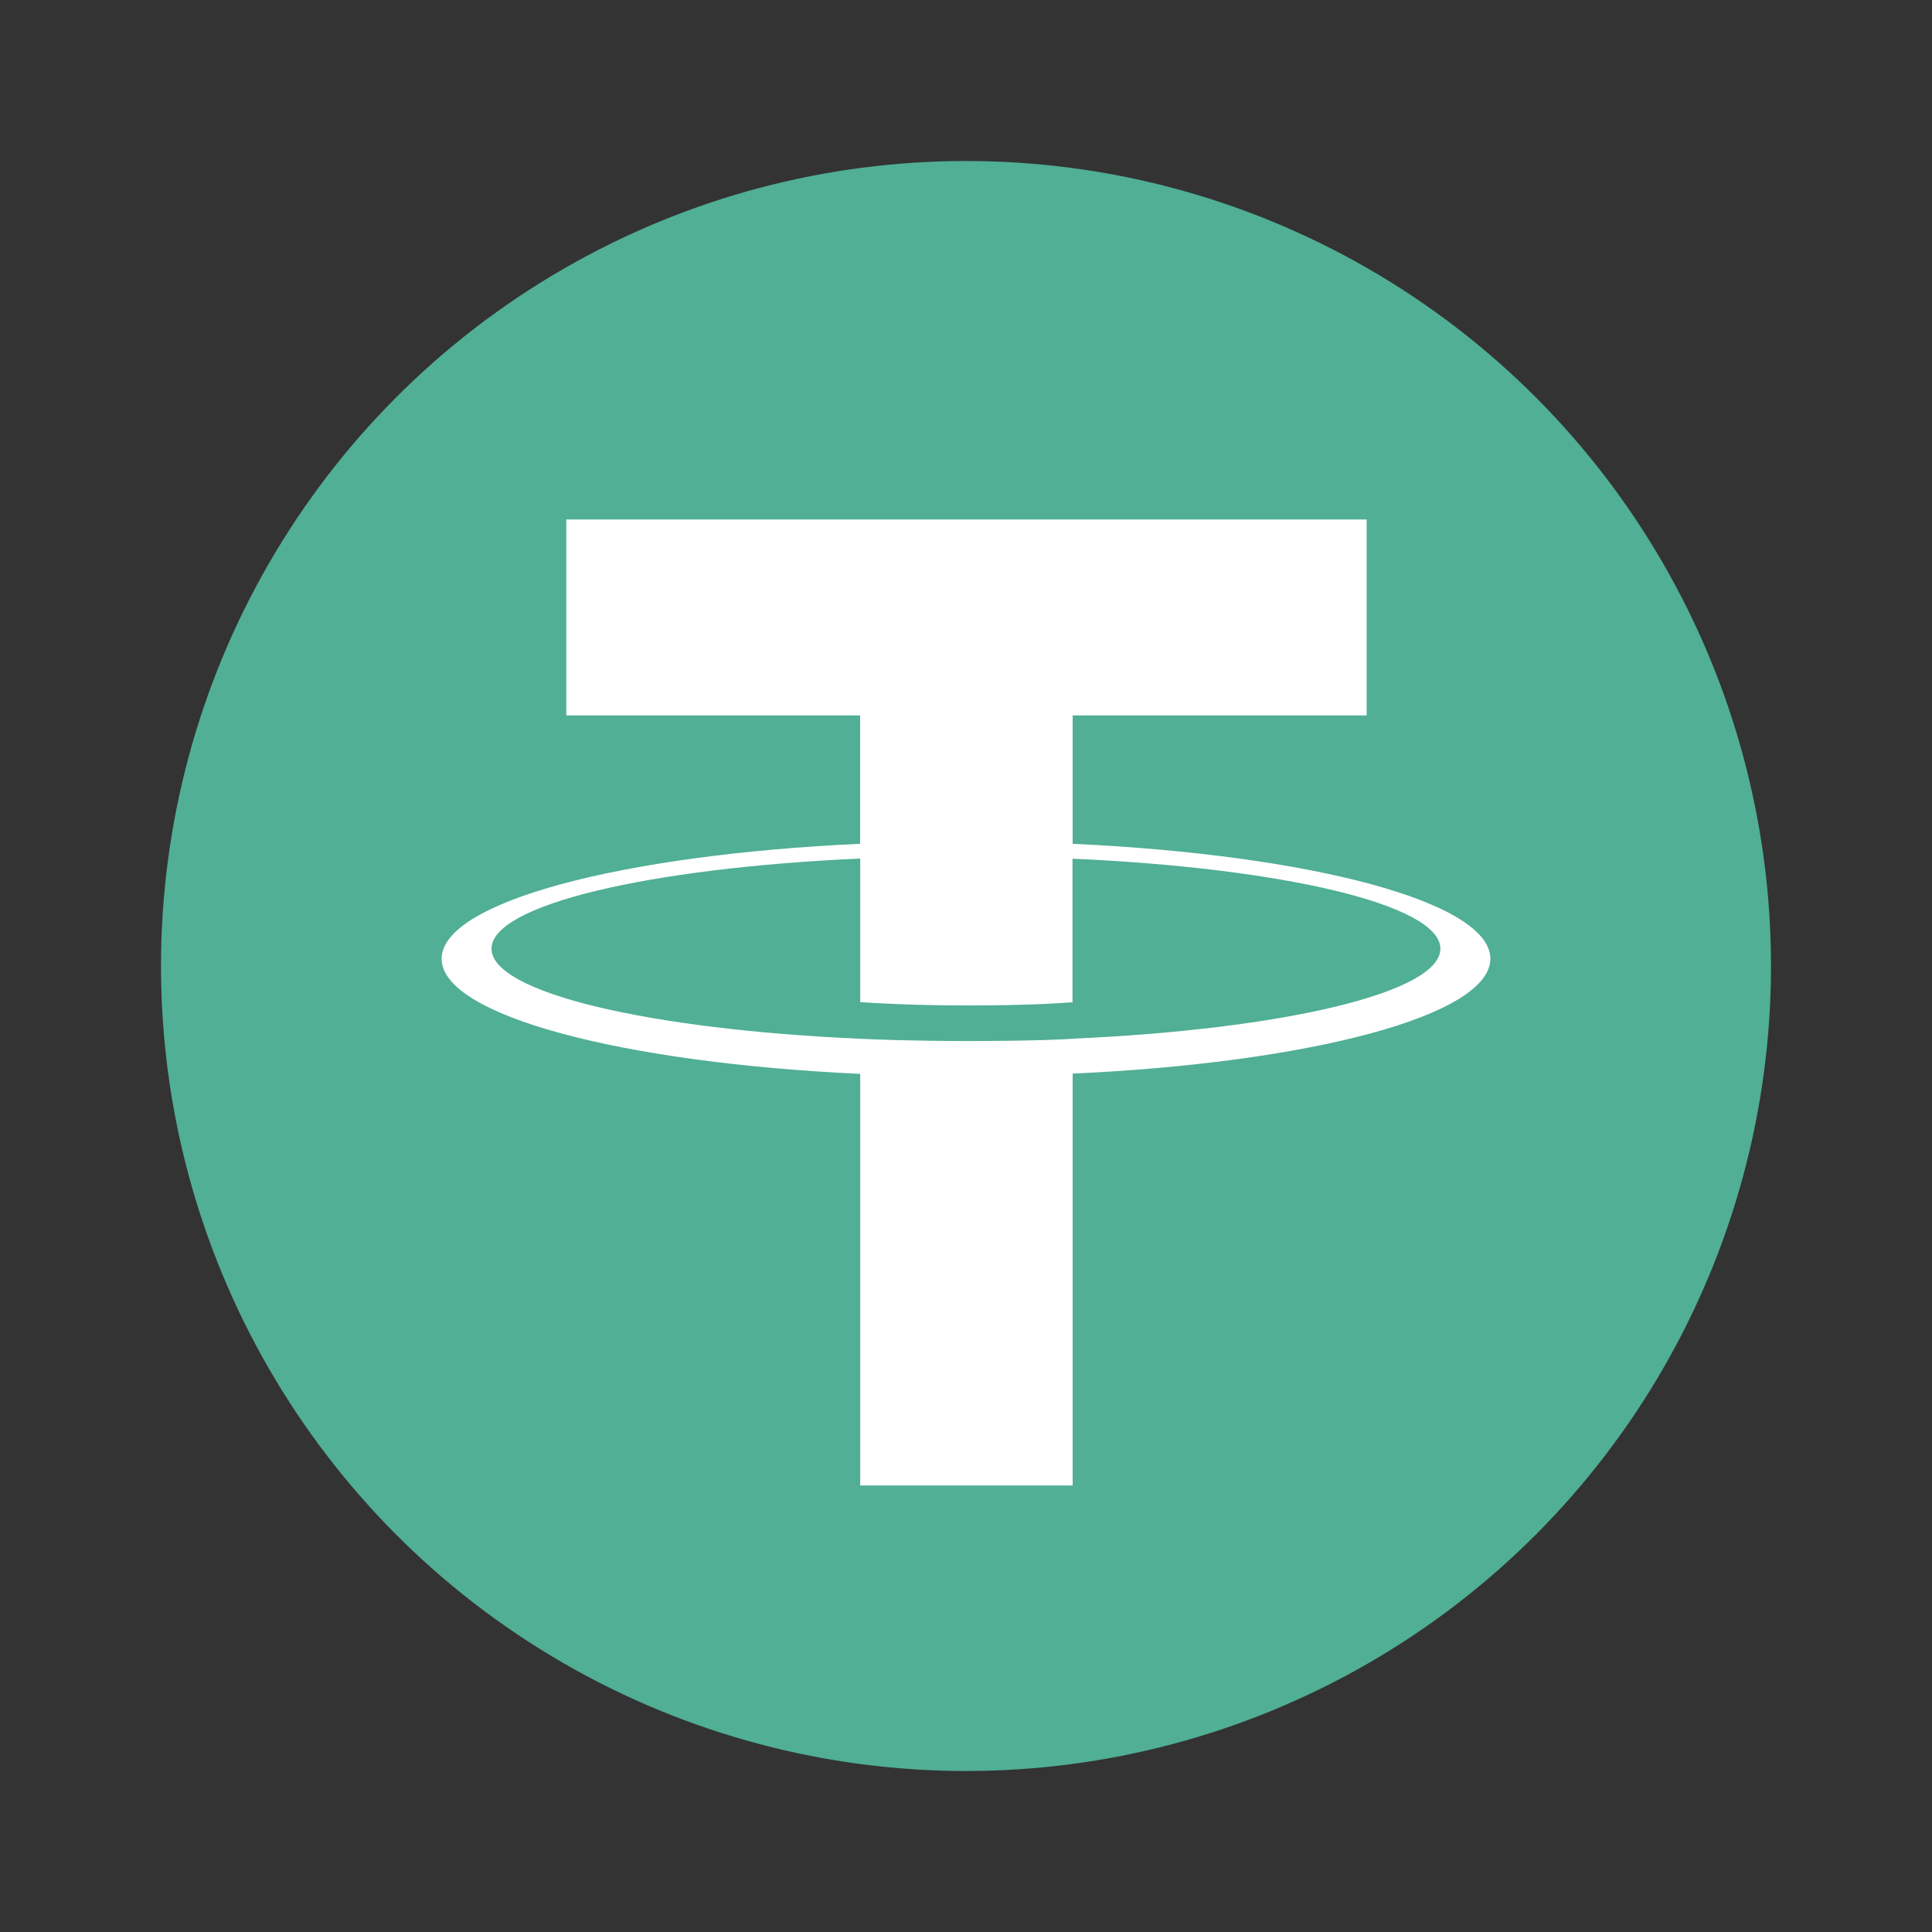 <svg width="24" height="24" fill="none" viewBox="-2 -2 24 24" id="usdt" x="264" y="484" xmlns="http://www.w3.org/2000/svg">
        <rect x="-2" y="-2" width="24" height="24" fill="#333333" stroke="none"/>
        <circle cx="10" cy="10" r="10" fill="#50AF95"/>
        <path fill-rule="evenodd" clip-rule="evenodd" d="M11.325 10.904c-.074.005-.456.028-1.31.028-.678 0-1.16-.02-1.329-.028-2.622-.116-4.58-.572-4.58-1.119 0-.546 1.958-1.002 4.58-1.12v1.784c.172.012.663.041 1.341.041.815 0 1.223-.034 1.296-.04V8.667c2.617.116 4.57.573 4.57 1.118 0 .546-1.953 1.002-4.57 1.118h.002zm0-2.422V6.887h3.652V4.453H5.035v2.434h3.65v1.595c-2.967.136-5.199.724-5.199 1.428 0 .705 2.232 1.292 5.2 1.43v5.113h2.639v-5.116c2.96-.136 5.189-.723 5.189-1.427 0-.704-2.226-1.291-5.19-1.428h.001z" fill="#fff"/>
    </svg>